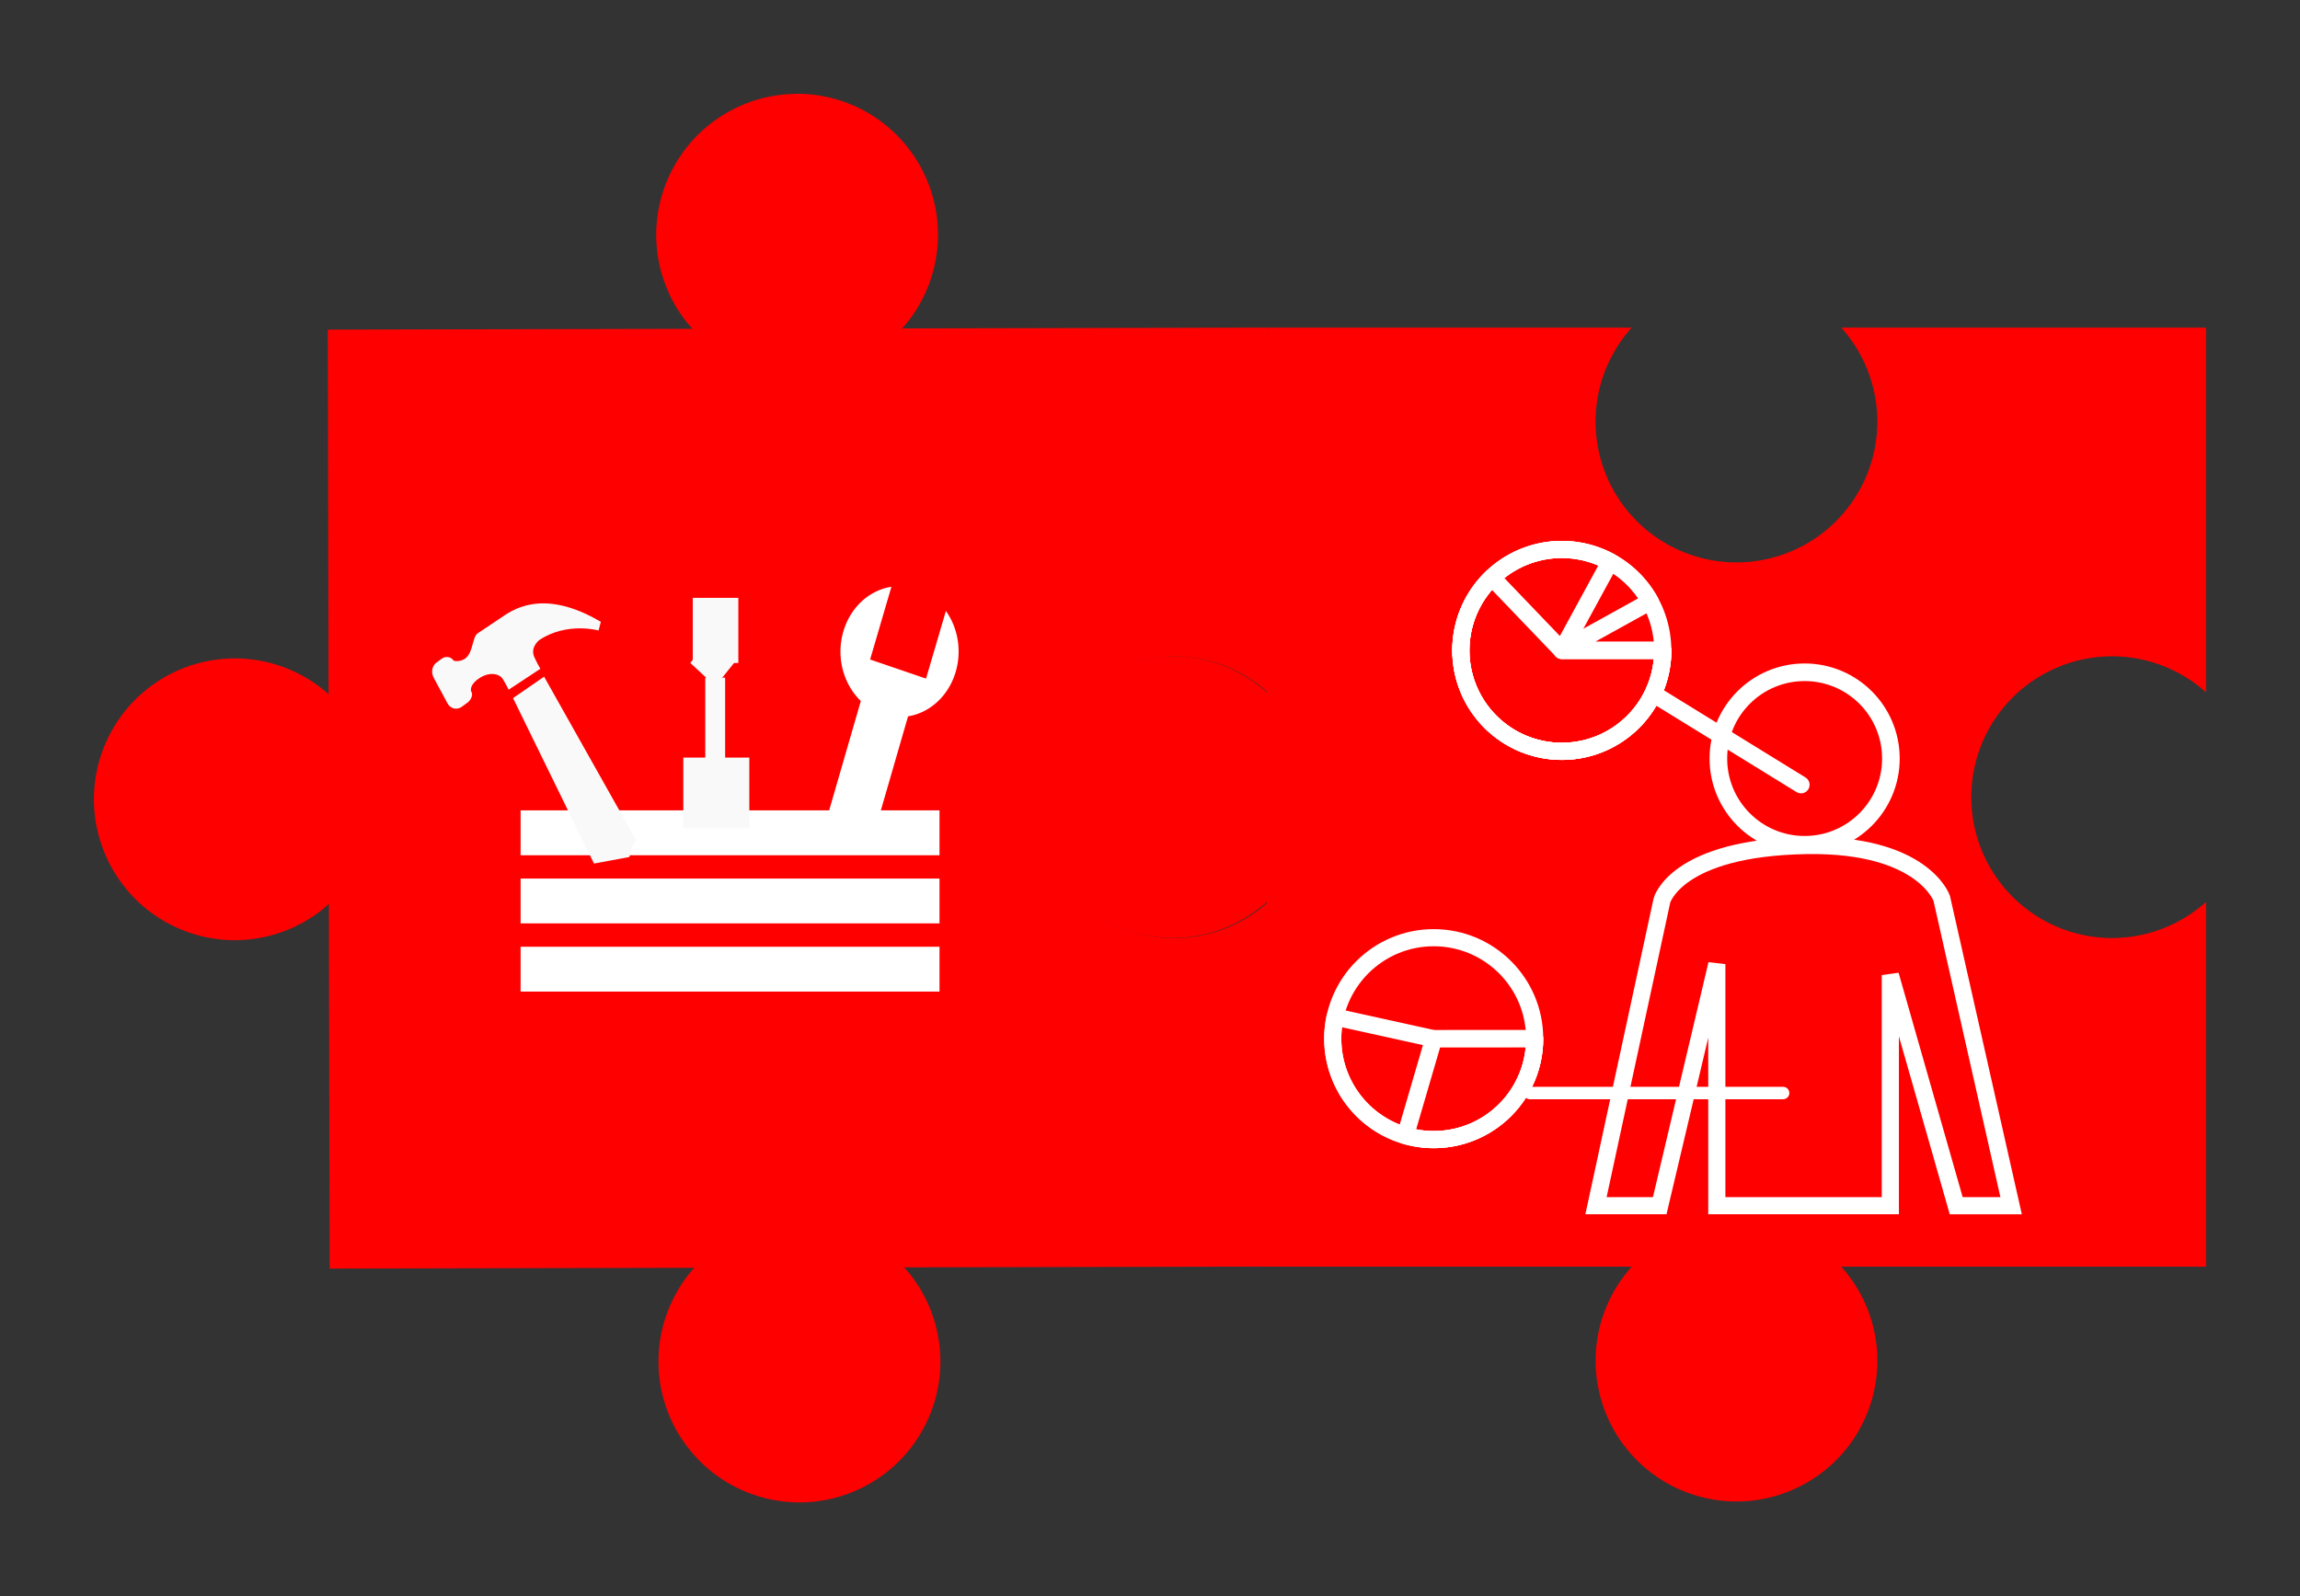 <?xml version="1.0" encoding="UTF-8" standalone="no"?>
<!-- Created with Inkscape (http://www.inkscape.org/) -->

<svg
   xmlns:dc="http://purl.org/dc/elements/1.1/"
   xmlns:cc="http://creativecommons.org/ns#"
   xmlns:rdf="http://www.w3.org/1999/02/22-rdf-syntax-ns#"
   xmlns:svg="http://www.w3.org/2000/svg"
   xmlns="http://www.w3.org/2000/svg"
   xmlns:sodipodi="http://sodipodi.sourceforge.net/DTD/sodipodi-0.dtd"
   xmlns:inkscape="http://www.inkscape.org/namespaces/inkscape"
   width="48.979mm"
   height="34mm"
   viewBox="0 0 48.979 34"
   version="1.1"
   id="svg985"
   inkscape:version="0.92.3 (2405546, 2018-03-11)"
   sodipodi:docname="chapter-header-base-microbiota-tools.svg">
  <rect x="0" y="0" width="48.979" height="34" fill="#333333" stroke="none"/>
  <defs
     id="defs979" />
  <sodipodi:namedview
     id="base"
     pagecolor="#ffffff"
     bordercolor="#666666"
     borderopacity="1.0"
     inkscape:pageopacity="0.0"
     inkscape:pageshadow="2"
     inkscape:zoom="5.6"
     inkscape:cx="80.510009"
     inkscape:cy="69.27952"
     inkscape:document-units="mm"
     inkscape:current-layer="layer1"
     showgrid="false"
     showguides="false"
     inkscape:guide-bbox="true"
     fit-margin-top="2"
     fit-margin-left="2"
     fit-margin-right="2"
     fit-margin-bottom="2"
     inkscape:window-width="1920"
     inkscape:window-height="1120"
     inkscape:window-x="1920"
     inkscape:window-y="25"
     inkscape:window-maximized="1" />
  <g
     inkscape:label="Layer 1"
     inkscape:groupmode="layer"
     id="layer1"
     transform="translate(15.448,-51.336)"
     style="opacity:0.999">
    <path
       inkscape:connector-curvature="0"
       d="m 11.531,58.314 v 7.769 a 3,3 0 0 0 -2,-0.769 3,3 0 0 0 -3,3 3,3 0 0 0 3,3 3,3 0 0 0 2,-0.769 v 7.769 h 7.768 a 3,3 0 0 0 -0.768,2 3,3 0 0 0 3,3 3,3 0 0 0 3,-3 3,3 0 0 0 -0.769,-2 h 7.769 v -7.769 a 3,3 0 0 1 -2,0.769 3,3 0 0 1 -3,-3 3,3 0 0 1 3,-3 3,3 0 0 1 2,0.768 v -7.768 h -7.769 a 3,3 0 0 1 0.768,2 3,3 0 0 1 -3,3 3,3 0 0 1 -3,-3 3,3 0 0 1 0.768,-2 z"
       style="display:inline;fill:#ff0000;stroke:none;stroke-width:0.265"
       id="path19199" />
    <g
       transform="translate(-148.107,69.2)"
       style="display:inline"
       id="g5446">
      <g
         transform="translate(1.488,0.033)"
         id="g5345">
        <circle
           style="opacity:1;fill:none;fill-opacity:1;stroke:#ffffff;stroke-width:0.375;stroke-linecap:round;stroke-linejoin:round;stroke-miterlimit:4;stroke-dasharray:none;stroke-opacity:1;paint-order:stroke fill markers"
           id="path5339"
           cx="169.601"
           cy="-1.742"
           r="1.837" />
        <path
           style="fill:none;fill-rule:evenodd;stroke:#ffffff;stroke-width:0.365;stroke-linecap:butt;stroke-linejoin:miter;stroke-miterlimit:4;stroke-dasharray:none;stroke-opacity:1"
           d="m 165.158,7.782 1.404,-6.502 c 0,0 0.298,-1.123 3.075,-1.169 2.481,-0.042 2.883,1.123 2.883,1.123 l 1.478,6.548 h -1.169 L 171.426,2.87 V 7.782 h -3.695 V 2.637 L 166.515,7.782 Z"
           id="path5341"
           inkscape:connector-curvature="0"
           sodipodi:nodetypes="ccsccccccccc" />
      </g>
      <g
         transform="translate(-11.757,10.616)"
         id="g5392">
        <circle
           style="opacity:1;fill:none;fill-opacity:1;stroke:#ffffff;stroke-width:0.365;stroke-linecap:round;stroke-linejoin:round;stroke-miterlimit:4;stroke-dasharray:none;stroke-opacity:1;paint-order:stroke fill markers"
           id="path5349"
           cx="174.947"
           cy="-6.359"
           r="2.15" />
        <path
           id="circle5360"
           style="opacity:1;fill:none;fill-opacity:1;stroke:#ffffff;stroke-width:0.365;stroke-linecap:round;stroke-linejoin:round;stroke-miterlimit:4;stroke-dasharray:none;stroke-opacity:1;paint-order:stroke fill markers"
           sodipodi:type="arc"
           sodipodi:cx="174.94713"
           sodipodi:cy="-6.3594909"
           sodipodi:rx="2.1497395"
           sodipodi:ry="2.1497395"
           sodipodi:start="0"
           sodipodi:end="1.8551811"
           d="m 177.097,-6.359 a 2.15,2.15 0 0 1 -0.86,1.72 2.15,2.15 0 0 1 -1.892,0.343 l 0.603,-2.063 z" />
        <path
           d="m 177.097,-6.359 a 2.15,2.15 0 0 1 -1.212,1.935 2.15,2.15 0 0 1 -2.27,-0.247 2.15,2.15 0 0 1 -0.767,-2.15 l 2.099,0.463 z"
           sodipodi:end="3.3586995"
           sodipodi:start="0"
           sodipodi:ry="2.1497395"
           sodipodi:rx="2.1497395"
           sodipodi:cy="-6.3594909"
           sodipodi:cx="174.94713"
           sodipodi:type="arc"
           style="opacity:1;fill:none;fill-opacity:1;stroke:#ffffff;stroke-width:0.365;stroke-linecap:round;stroke-linejoin:round;stroke-miterlimit:4;stroke-dasharray:none;stroke-opacity:1;paint-order:stroke fill markers"
           id="path5362" />
      </g>
      <g
         transform="translate(1.29,1.587)"
         id="g5398">
        <circle
           style="display:inline;opacity:1;fill:none;fill-opacity:1;stroke:#ffffff;stroke-width:0.365;stroke-linecap:round;stroke-linejoin:round;stroke-miterlimit:4;stroke-dasharray:none;stroke-opacity:1;paint-order:stroke fill markers"
           id="path5349-6"
           cx="164.628"
           cy="-5.599"
           r="2.15" />
        <path
           id="circle5379"
           style="display:inline;opacity:1;fill:none;fill-opacity:1;stroke:#ffffff;stroke-width:0.365;stroke-linecap:round;stroke-linejoin:round;stroke-miterlimit:4;stroke-dasharray:none;stroke-opacity:1;paint-order:stroke fill markers"
           sodipodi:type="arc"
           sodipodi:cx="164.62837"
           sodipodi:cy="-5.598804"
           sodipodi:rx="2.1497395"
           sodipodi:ry="2.1497395"
           sodipodi:start="0"
           sodipodi:end="5.7776042"
           d="m 166.778,-5.599 a 2.15,2.15 0 0 1 -1.879,2.133 2.15,2.15 0 0 1 -2.352,-1.595 2.15,2.15 0 0 1 1.286,-2.535 2.15,2.15 0 0 1 2.677,0.956 l -1.881,1.041 z" />
        <path
           d="m 166.778,-5.599 a 2.15,2.15 0 0 1 -1.581,2.073 2.15,2.15 0 0 1 -2.418,-0.975 2.15,2.15 0 0 1 0.3,-2.589 2.15,2.15 0 0 1 2.577,-0.396 l -1.029,1.888 z"
           sodipodi:end="5.2113347"
           sodipodi:start="0"
           sodipodi:ry="2.1497395"
           sodipodi:rx="2.1497395"
           sodipodi:cy="-5.598804"
           sodipodi:cx="164.62837"
           sodipodi:type="arc"
           style="display:inline;opacity:1;fill:none;fill-opacity:1;stroke:#ffffff;stroke-width:0.365;stroke-linecap:round;stroke-linejoin:round;stroke-miterlimit:4;stroke-dasharray:none;stroke-opacity:1;paint-order:stroke fill markers"
           id="path5381" />
        <path
           id="path5383"
           style="display:inline;opacity:1;fill:none;fill-opacity:1;stroke:#ffffff;stroke-width:0.365;stroke-linecap:round;stroke-linejoin:round;stroke-miterlimit:4;stroke-dasharray:none;stroke-opacity:1;paint-order:stroke fill markers"
           sodipodi:type="arc"
           sodipodi:cx="164.62837"
           sodipodi:cy="-5.598804"
           sodipodi:rx="2.1497395"
           sodipodi:ry="2.1497395"
           sodipodi:start="0"
           sodipodi:end="3.9479373"
           d="m 166.778,-5.599 a 2.15,2.15 0 0 1 -1.608,2.08 2.15,2.15 0 0 1 -2.418,-1.032 2.15,2.15 0 0 1 0.389,-2.6 l 1.488,1.552 z" />
      </g>
      <path
         sodipodi:nodetypes="cc"
         inkscape:connector-curvature="0"
         id="path5385"
         d="m 167.87,-3.085 3.142,1.935"
         style="fill:none;fill-rule:evenodd;stroke:#ffffff;stroke-width:0.365;stroke-linecap:round;stroke-linejoin:round;stroke-miterlimit:4;stroke-dasharray:none;stroke-opacity:1" />
      <path
         sodipodi:nodetypes="cc"
         inkscape:connector-curvature="0"
         id="path5400"
         d="m 165.24,5.415 h 5.391"
         style="fill:none;fill-rule:evenodd;stroke:#ffffff;stroke-width:0.265;stroke-linecap:round;stroke-linejoin:round;stroke-miterlimit:4;stroke-dasharray:none;stroke-opacity:1" />
    </g>
    <g
       style="opacity:0.999"
       id="g6036"
       transform="rotate(1.5,-395.972,-141.77)">
      <path
         inkscape:connector-curvature="0"
         style="display:inline;fill:#ff0000;fill-rule:evenodd;stroke:none;stroke-width:0.4;stroke-linecap:butt;stroke-linejoin:miter;stroke-miterlimit:4;stroke-dasharray:none;stroke-opacity:1"
         d="m 6.493,42.864 a 3,3 0 0 0 -0.212,0.013 3,3 0 0 0 -0.297,0.045 3,3 0 0 0 -0.291,0.074 3,3 0 0 0 -0.281,0.103 3,3 0 0 0 -0.27,0.13 3,3 0 0 0 -0.256,0.157 3,3 0 0 0 -0.239,0.181 3,3 0 0 0 -0.22,0.204 3,3 0 0 0 -0.198,0.225 3,3 0 0 0 -0.175,0.244 3,3 0 0 0 -0.149,0.26 3,3 0 0 0 -0.123,0.273 3,3 0 0 0 -0.095,0.284 3,3 0 0 0 -0.066,0.293 3,3 0 0 0 -0.037,0.297 3,3 0 0 0 -0.007,0.3 3,3 0 0 0 0.013,0.212 3,3 0 0 0 0.045,0.297 3,3 0 0 0 0.074,0.29 3,3 0 0 0 0.103,0.282 3,3 0 0 0 0.13,0.27 3,3 0 0 0 0.157,0.256 3,3 0 0 0 0.182,0.239 3,3 0 0 0 0.122,0.131 l -7.765,0.22 0.22,7.765 a 3,3 0 0 0 -0.069,-0.061 3,3 0 0 0 -0.244,-0.175 3,3 0 0 0 -0.26,-0.149 3,3 0 0 0 -0.273,-0.123 3,3 0 0 0 -0.285,-0.095 3,3 0 0 0 -0.292,-0.066 3,3 0 0 0 -0.298,-0.037 3,3 0 0 0 -0.3,-0.007 3,3 0 0 0 -0.212,0.014 3,3 0 0 0 -0.297,0.044 3,3 0 0 0 -0.29,0.074 3,3 0 0 0 -0.282,0.103 3,3 0 0 0 -0.27,0.13 3,3 0 0 0 -0.256,0.156 3,3 0 0 0 -0.239,0.182 3,3 0 0 0 -0.22,0.204 3,3 0 0 0 -0.198,0.225 3,3 0 0 0 -0.175,0.244 3,3 0 0 0 -0.149,0.26 3,3 0 0 0 -0.123,0.274 3,3 0 0 0 -0.095,0.284 3,3 0 0 0 -0.066,0.292 3,3 0 0 0 -0.037,0.298 3,3 0 0 0 -0.007,0.299 3,3 0 0 0 0.014,0.212 3,3 0 0 0 0.045,0.297 3,3 0 0 0 0.074,0.29 3,3 0 0 0 0.103,0.282 3,3 0 0 0 0.13,0.27 3,3 0 0 0 0.157,0.256 3,3 0 0 0 0.181,0.239 3,3 0 0 0 0.204,0.22 3,3 0 0 0 0.225,0.198 3,3 0 0 0 0.244,0.175 3,3 0 0 0 0.26,0.149 3,3 0 0 0 0.273,0.123 3,3 0 0 0 0.284,0.095 3,3 0 0 0 0.293,0.066 3,3 0 0 0 0.297,0.037 3,3 0 0 0 0.3,0.007 3,3 0 0 0 0.212,-0.014 3,3 0 0 0 0.296,-0.045 3,3 0 0 0 0.291,-0.074 3,3 0 0 0 0.281,-0.103 3,3 0 0 0 0.27,-0.13 3,3 0 0 0 0.256,-0.157 3,3 0 0 0 0.239,-0.181 3,3 0 0 0 0.131,-0.123 l 0.22,7.766 7.765,-0.22 a 3,3 0 0 0 -0.061,0.069 3,3 0 0 0 -0.175,0.244 3,3 0 0 0 -0.149,0.26 3,3 0 0 0 -0.123,0.273 3,3 0 0 0 -0.095,0.284 3,3 0 0 0 -0.066,0.292 3,3 0 0 0 -0.037,0.298 3,3 0 0 0 -0.007,0.3 3,3 0 0 0 0.013,0.212 3,3 0 0 0 0.045,0.297 3,3 0 0 0 0.074,0.291 3,3 0 0 0 0.103,0.281 3,3 0 0 0 0.13,0.27 3,3 0 0 0 0.157,0.256 3,3 0 0 0 0.182,0.239 3,3 0 0 0 0.204,0.22 3,3 0 0 0 0.225,0.198 3,3 0 0 0 0.244,0.175 3,3 0 0 0 0.26,0.149 3,3 0 0 0 0.274,0.123 3,3 0 0 0 0.284,0.095 3,3 0 0 0 0.292,0.066 3,3 0 0 0 0.298,0.037 3,3 0 0 0 0.3,0.007 3,3 0 0 0 0.212,-0.013 3,3 0 0 0 0.297,-0.045 3,3 0 0 0 0.291,-0.074 3,3 0 0 0 0.282,-0.103 3,3 0 0 0 0.27,-0.13 3,3 0 0 0 0.256,-0.157 3,3 0 0 0 0.239,-0.181 3,3 0 0 0 0.22,-0.204 3,3 0 0 0 0.198,-0.225 3,3 0 0 0 0.175,-0.244 3,3 0 0 0 0.149,-0.26 3,3 0 0 0 0.123,-0.274 3,3 0 0 0 0.095,-0.284 3,3 0 0 0 0.066,-0.292 3,3 0 0 0 0.037,-0.298 3,3 0 0 0 0.007,-0.3 3,3 0 0 0 -0.014,-0.212 3,3 0 0 0 -0.045,-0.297 3,3 0 0 0 -0.074,-0.291 3,3 0 0 0 -0.103,-0.282 3,3 0 0 0 -0.13,-0.27 3,3 0 0 0 -0.157,-0.256 3,3 0 0 0 -0.181,-0.239 3,3 0 0 0 -0.122,-0.131 l 7.765,-0.22 -0.22,-7.765 a 3,3 0 0 1 -0.131,0.122 3,3 0 0 1 -0.239,0.181 3,3 0 0 1 -0.256,0.157 3,3 0 0 1 -0.27,0.13 3,3 0 0 1 -0.282,0.103 3,3 0 0 1 -0.291,0.074 3,3 0 0 1 -0.297,0.045 3,3 0 0 1 -0.212,0.014 3,3 0 0 1 -0.299,-0.007 3,3 0 0 1 -0.298,-0.037 3,3 0 0 1 -0.292,-0.066 3,3 0 0 1 -0.284,-0.095 3,3 0 0 1 -0.274,-0.123 3,3 0 0 1 -0.26,-0.149 3,3 0 0 1 -0.244,-0.175 3,3 0 0 1 -0.225,-0.198 3,3 0 0 1 -0.204,-0.22 3,3 0 0 1 -0.182,-0.239 3,3 0 0 1 -0.157,-0.256 3,3 0 0 1 -0.13,-0.27 3,3 0 0 1 -0.103,-0.282 3,3 0 0 1 -0.074,-0.29 3,3 0 0 1 -0.045,-0.297 3,3 0 0 1 -0.013,-0.212 3,3 0 0 1 0.007,-0.299 3,3 0 0 1 0.037,-0.298 3,3 0 0 1 0.066,-0.292 3,3 0 0 1 0.095,-0.284 3,3 0 0 1 0.123,-0.274 3,3 0 0 1 0.149,-0.26 3,3 0 0 1 0.175,-0.244 3,3 0 0 1 0.198,-0.225 3,3 0 0 1 0.22,-0.204 3,3 0 0 1 0.239,-0.182 3,3 0 0 1 0.256,-0.156 3,3 0 0 1 0.27,-0.13 3,3 0 0 1 0.281,-0.103 3,3 0 0 1 0.29,-0.074 3,3 0 0 1 0.297,-0.044 3,3 0 0 1 0.212,-0.014 3,3 0 0 1 0.3,0.007 3,3 0 0 1 0.298,0.037 3,3 0 0 1 0.292,0.066 3,3 0 0 1 0.284,0.095 3,3 0 0 1 0.273,0.123 3,3 0 0 1 0.26,0.149 3,3 0 0 1 0.244,0.175 3,3 0 0 1 0.069,0.061 l -0.22,-7.765 -7.765,0.22 a 3,3 0 0 0 0.061,-0.069 3,3 0 0 0 0.175,-0.244 3,3 0 0 0 0.149,-0.26 3,3 0 0 0 0.123,-0.273 3,3 0 0 0 0.095,-0.284 3,3 0 0 0 0.066,-0.293 3,3 0 0 0 0.037,-0.298 3,3 0 0 0 0.007,-0.3 3,3 0 0 0 -0.014,-0.212 3,3 0 0 0 -0.044,-0.297 3,3 0 0 0 -0.074,-0.291 3,3 0 0 0 -0.103,-0.282 3,3 0 0 0 -0.13,-0.27 3,3 0 0 0 -0.157,-0.256 3,3 0 0 0 -0.181,-0.239 3,3 0 0 0 -0.204,-0.22 3,3 0 0 0 -0.225,-0.198 3,3 0 0 0 -0.244,-0.175 3,3 0 0 0 -0.26,-0.15 3,3 0 0 0 -0.274,-0.122 3,3 0 0 0 -0.284,-0.095 3,3 0 0 0 -0.292,-0.066 3,3 0 0 0 -0.298,-0.036 3,3 0 0 0 -0.3,-0.007 z"
         id="path1627-0" />
    </g>
    <g
       style="display:inline;opacity:0.999;stroke:#ffffff;stroke-width:0.542;stroke-miterlimit:4;stroke-dasharray:none;stroke-opacity:1"
       id="g3737"
       transform="matrix(0.578,-4.5909971e-4,3.7656294e-4,0.705,-103.558,38.191)">
      <rect
         style="opacity:1;fill:#ffffff;fill-opacity:1;fill-rule:nonzero;stroke-width:0.347"
         id="rect860"
         width="15.087"
         height="1.008"
         x="171.793"
         y="43.301"
         transform="rotate(0.037)"
         rx="0"
         ry="0" />
      <rect
         style="display:inline;opacity:1;fill:#ffffff;fill-opacity:1;fill-rule:nonzero;stroke:#ffffff;stroke-width:0.347;stroke-miterlimit:4;stroke-dasharray:none;stroke-opacity:1"
         id="rect860-3"
         width="15.087"
         height="1.008"
         x="171.793"
         y="45.36"
         rx="0"
         ry="0"
         transform="rotate(0.037)" />
      <rect
         style="display:inline;opacity:1;fill:#ffffff;fill-opacity:1;fill-rule:nonzero;stroke:#ffffff;stroke-width:0.347;stroke-miterlimit:4;stroke-dasharray:none;stroke-opacity:1"
         id="rect860-6"
         width="15.087"
         height="1.008"
         x="171.793"
         y="47.42"
         rx="0"
         ry="0"
         transform="rotate(0.037)" />
    </g>
    <rect
       style="opacity:1;fill:#ffffff;fill-opacity:1;fill-rule:nonzero;stroke-width:0.23"
       id="rect4591"
       width="1.058"
       height="2.908"
       x="21.197"
       y="63.115"
       transform="matrix(0.964,0.264,-0.278,0.961,0,0)"
       inkscape:transform-center-x="7.7467717"
       inkscape:transform-center-y="-4.2979588" />
    <path
       style="opacity:1;fill:#ffffff;fill-opacity:1;fill-rule:nonzero;stroke-width:0.242"
       d="m 3.535,63.833 a 1.258,1.395 0 0 0 -1.085,1.38 1.258,1.395 0 0 0 1.258,1.394 1.258,1.395 0 0 0 1.258,-1.394 1.258,1.395 0 0 0 -0.271,-0.865 l -0.423,1.441 -1.191,-0.407 z"
       id="path4593"
       inkscape:connector-curvature="0" />
    <g
       style="opacity:0.999"
       id="g4674"
       transform="matrix(0.029,0,0,0.032,-0.35,42.886)">
      <g
         transform="matrix(-1.266,-0.31,-0.31,1.266,373.651,413.137)"
         id="g3057"
         style="fill:#f9f9f9">
        <path
           style="fill:#f9f9f9"
           inkscape:connector-curvature="0"
           id="path3059"
           d="m 313.699,314.8 14.399,14.8 -64.398,71.199 c 0,0 -18.6,-18.8 0,0 l -18.6,-8 c 0,-10.8 -3,-7.8 0,-10.8 z m 60.4,15.2 -10.8,11 c -2.2,2.2 -5.601,2.2 -8,0 l -2.4,-2.6 c -1.8,-1.6 -2.6,-4.6 -1.6,-6 1.8,-1.2 1.2,-4.8 -2.2,-8 -4.8,-5 -11,-5.2 -13.399,-2.6 -1,0.8 -4.2,4.2 -4.2,4.2 l -14.8,-14.6 2.4,-2.4 c 0,0 0.6,-0.6 1.8,-2 4.6,-4.6 -0.2,-9.8 -0.2,-9.8 -13,-12.8 -31.199,-12.6 -31.199,-12.6 l -0.2,-4.6 c 36.6,-9.4 50.399,6.6 55.399,11.6 l 10.6,10.6 c 2.6,2.6 0,10 3.8,14.2 1.8,1.8 4.2,2.6 6,2.6 2,-1.8 5.2,-1.2 6.8,0.6 l 2.2,2.4 c 2.199,2.2 2.199,5.6 -0.001,8 z"
           sodipodi:nodetypes="cccccccccccccccccccccssccccc" />
      </g>
    </g>
    <rect
       style="opacity:1;fill:#f9f9f9;fill-opacity:1;fill-rule:nonzero;stroke-width:0.197"
       id="rect4696"
       width="0.97"
       height="1.387"
       x="-0.695"
       y="64.069" />
    <rect
       style="opacity:1;fill:#f9f9f9;fill-opacity:1;fill-rule:nonzero;stroke-width:0.267"
       id="rect4700"
       width="0.423"
       height="2.329"
       x="-0.429"
       y="65.769" />
    <rect
       style="opacity:1;fill:#f9f9f9;fill-opacity:1;fill-rule:nonzero;stroke-width:0.19"
       id="rect4707"
       width="0.73"
       height="0.738"
       x="40.44"
       y="47.757"
       transform="matrix(0.731,0.682,-0.625,0.781,0,0)" />
    <rect
       style="opacity:1;fill:#f9f9f9;fill-opacity:1;fill-rule:nonzero;stroke-width:0.266"
       id="rect4712"
       width="1.406"
       height="1.503"
       x="-0.897"
       y="67.471" />
  </g>
</svg>
